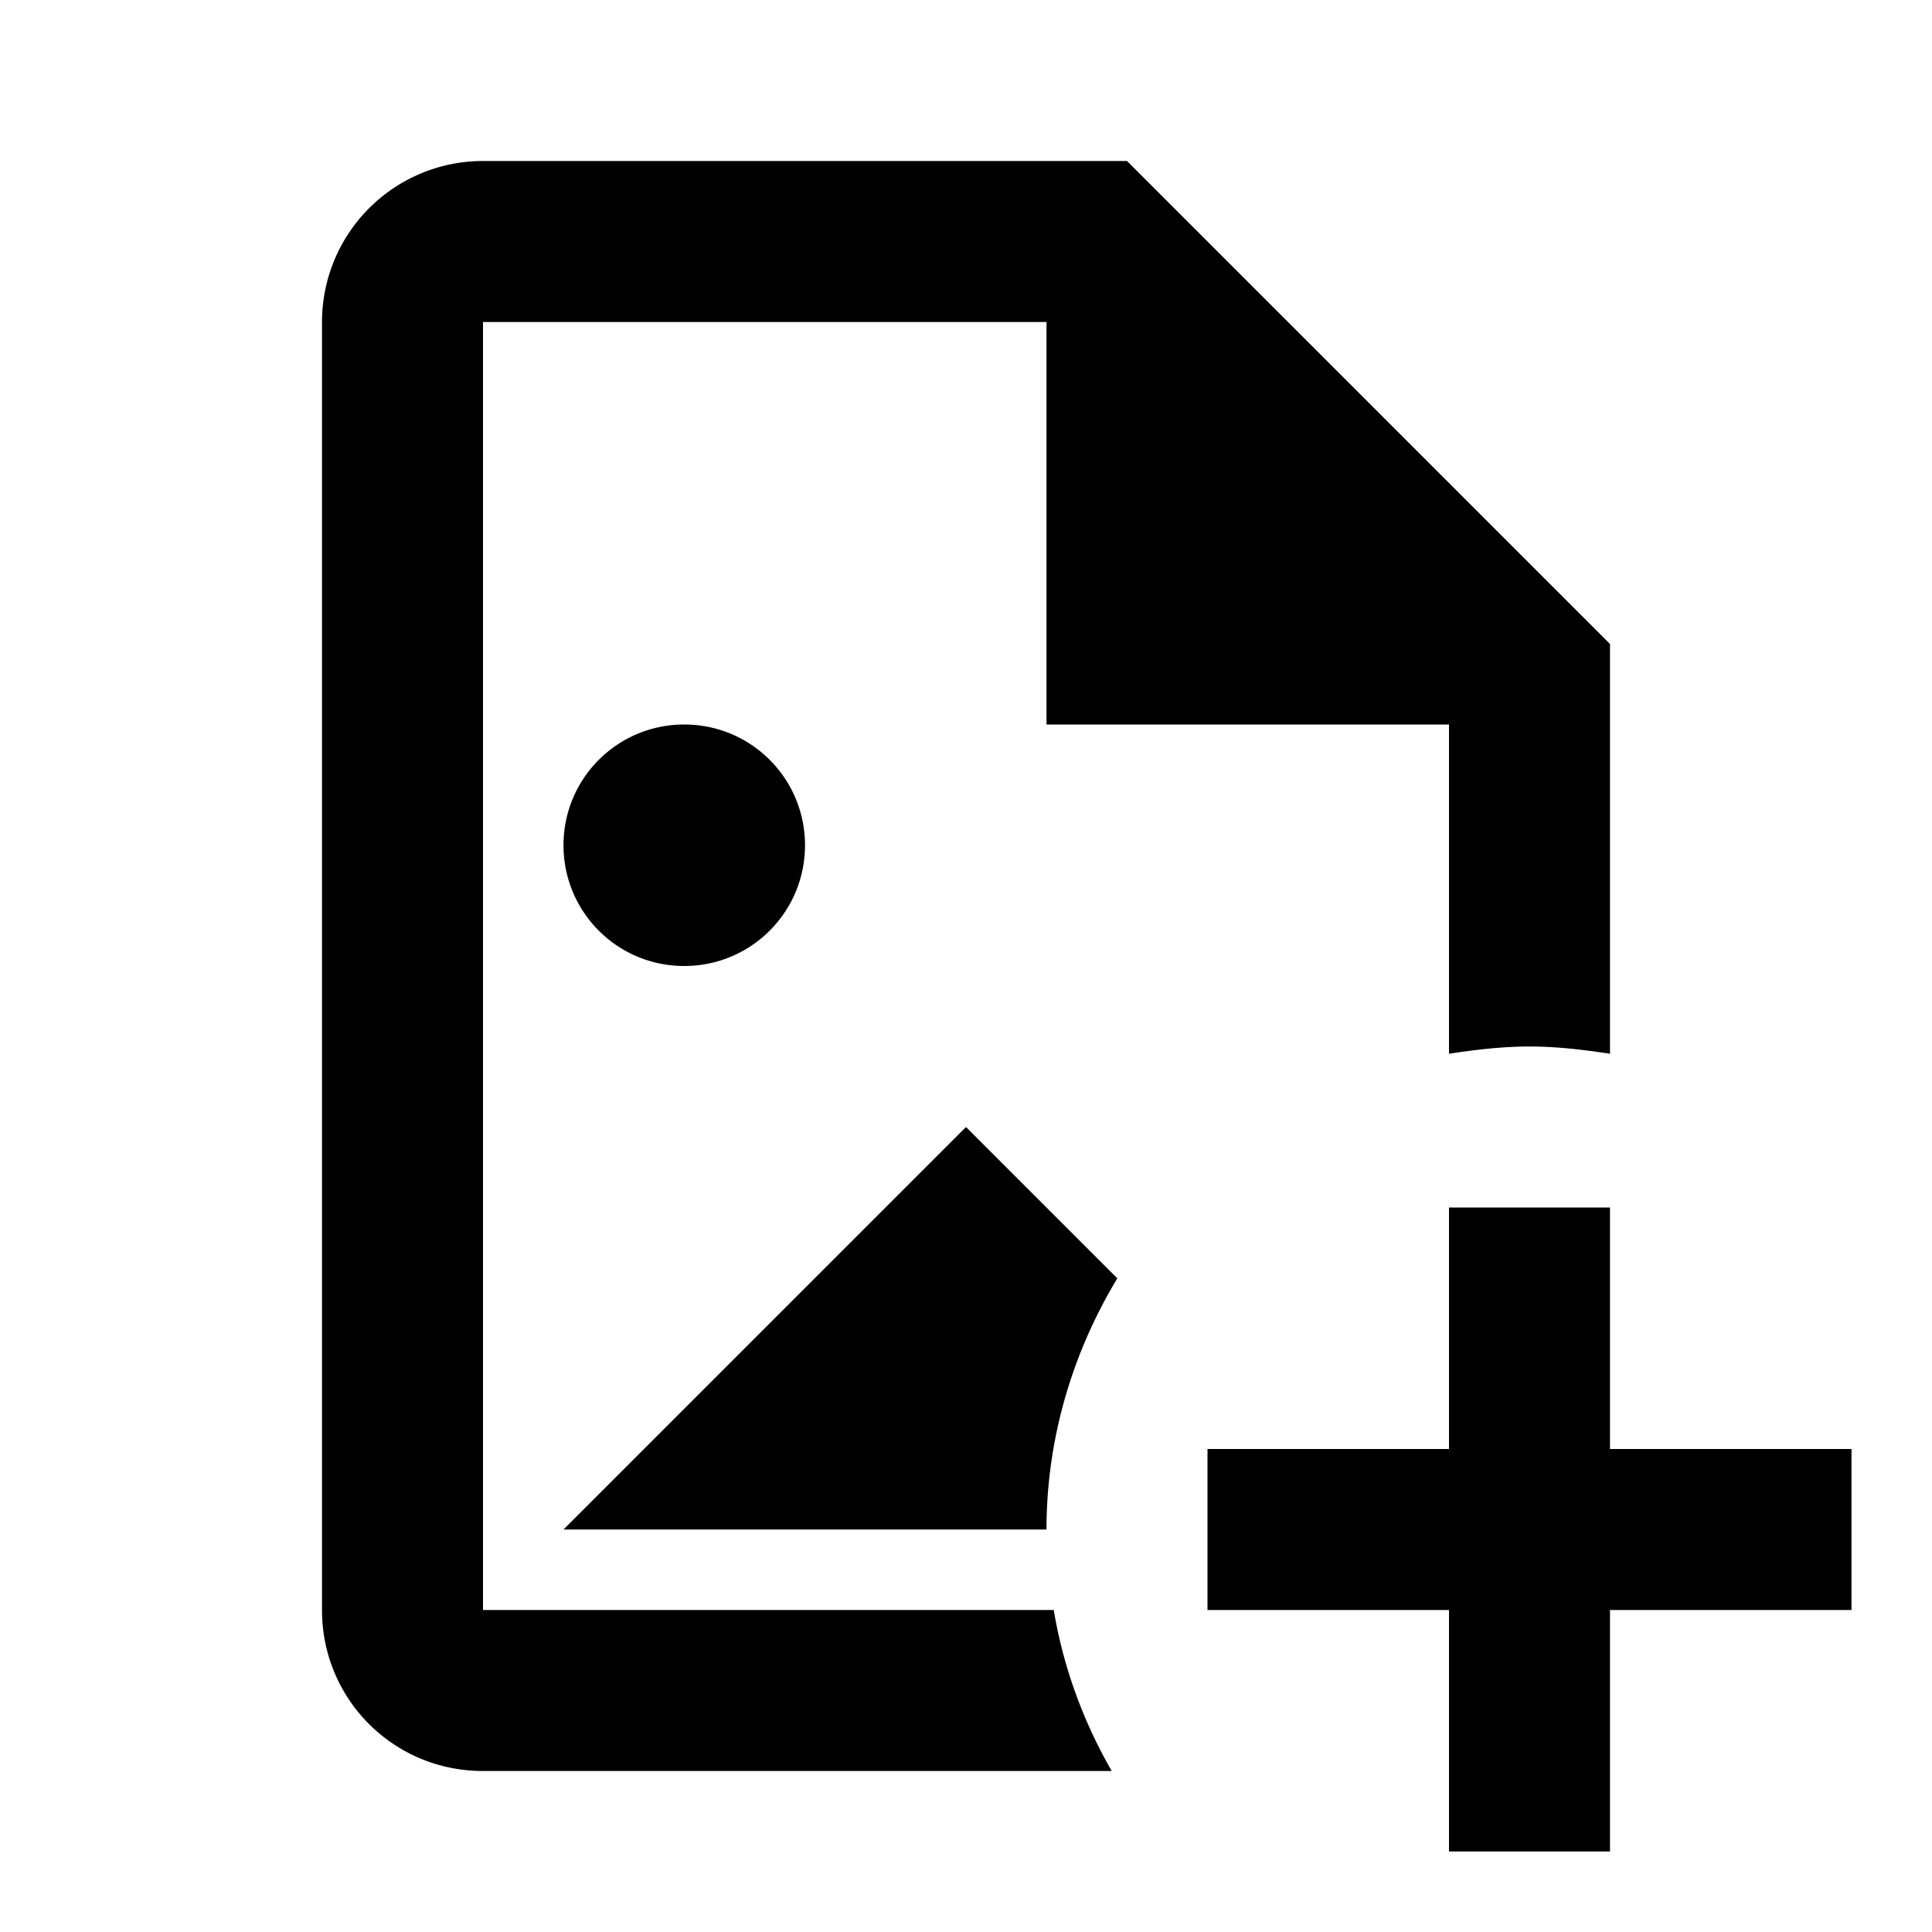 <svg xmlns="http://www.w3.org/2000/svg" viewBox="0 0 24 24"><path fill="currentColor" d="m7 19l5-5l1.88 1.88c-.55.91-.88 1.98-.88 3.12zm3-8.5C10 9.67 9.33 9 8.5 9S7 9.67 7 10.5S7.67 12 8.5 12s1.5-.67 1.5-1.5m3.09 9.5H6V4h7v5h5v4.09c.33-.05.66-.09 1-.09s.67.04 1 .09V8l-6-6H6a2 2 0 0 0-2 2v16c0 1.11.89 2 2 2h7.81c-.35-.61-.6-1.28-.72-2M18 15v3h-3v2h3v3h2v-3h3v-2h-3v-3z"/></svg>